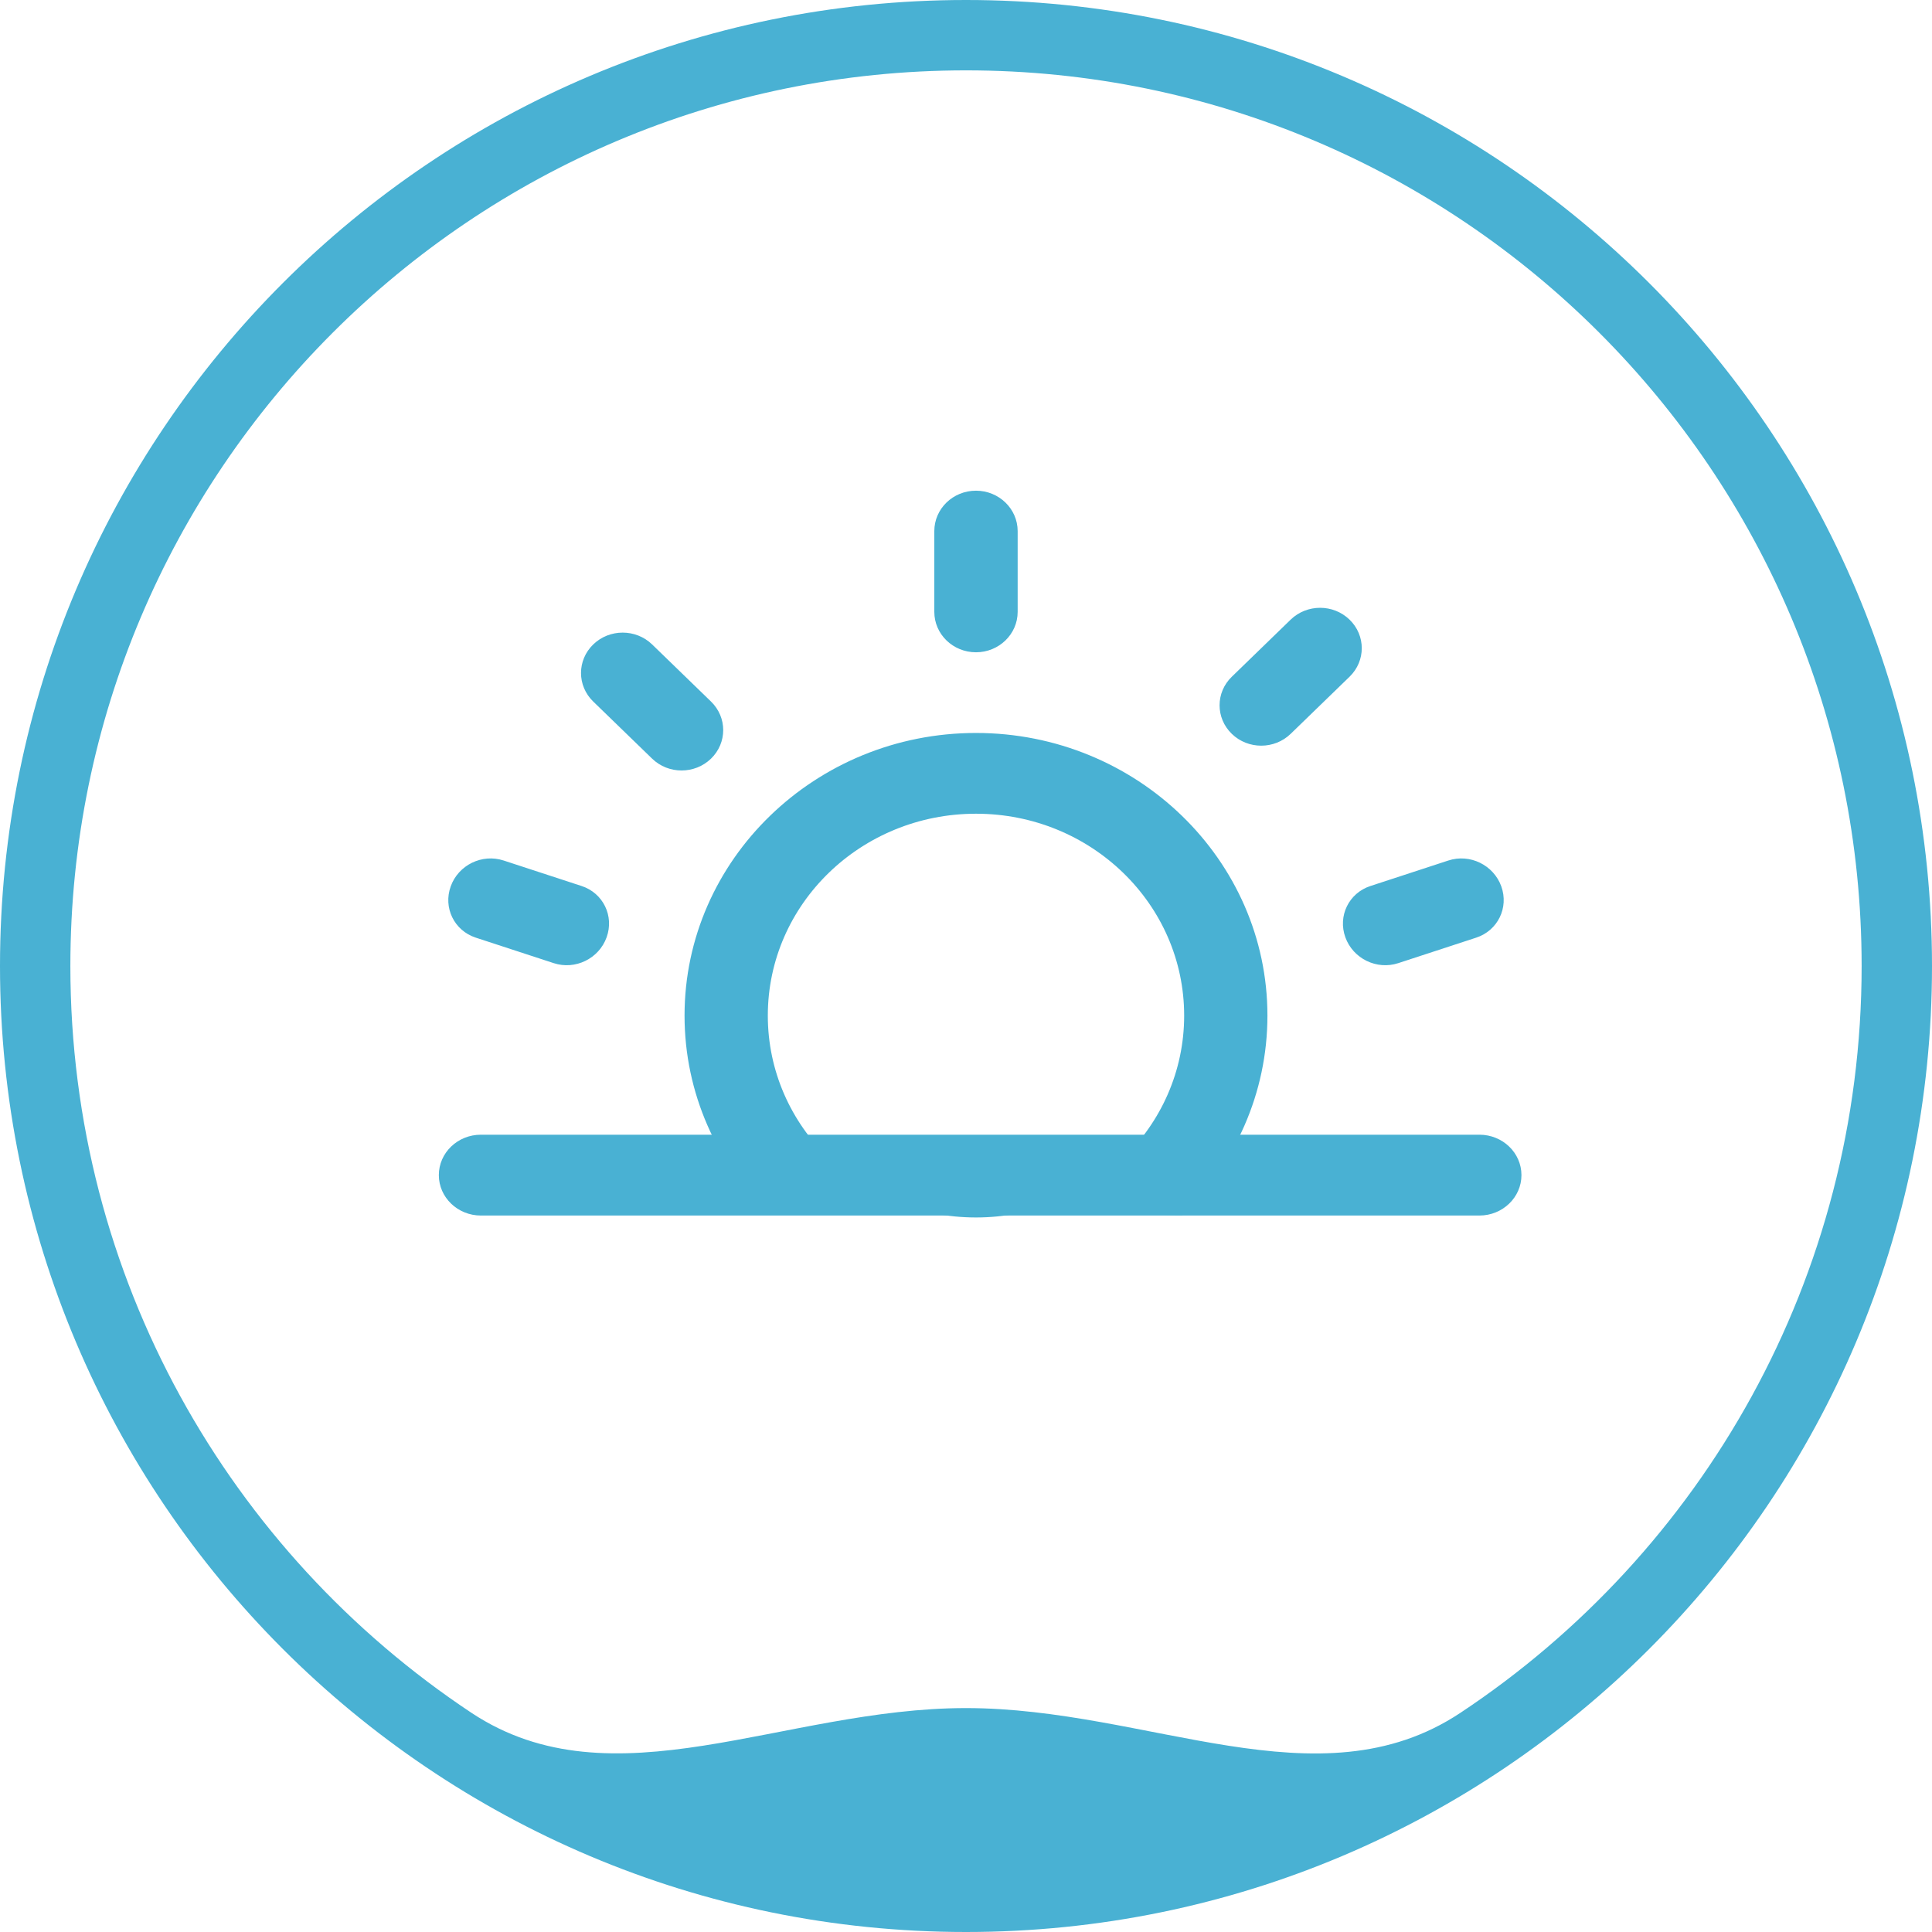 <?xml version="1.0" encoding="UTF-8"?>
<svg width="50px" height="50px" viewBox="0 0 50 50" version="1.1" xmlns="http://www.w3.org/2000/svg" xmlns:xlink="http://www.w3.org/1999/xlink">
    <!-- Generator: Sketch 43.2 (39069) - http://www.bohemiancoding.com/sketch -->
    <title>evening icon</title>
    <desc>Created with Sketch.</desc>
    <defs></defs>
    <g id="Customer-LP-v2" stroke="none" stroke-width="1" fill="none" fill-rule="evenodd">
        <g id="4-One" transform="translate(-935, -415)" fill="#49B1D3">
            <g id="Page-1" transform="translate(454, 414)">
                <g id="morning">
                    <g id="Group-7" transform="translate(481, 1)">
                        <g id="evening-icon">
                            <g id="Fill-1">
                                <path d="M25,0 C11.193,0 0,11.193 0,25 C0,38.809 11.193,50 25,50 C38.809,50 50,38.809 50,25 C50,11.193 38.809,0 25,0 Z M25,44.205 C20.269,44.205 15.868,46.759 12.2,44.327 C5.945,40.175 1.821,33.071 1.821,25 C1.821,12.2 12.2,1.821 25,1.821 C37.8,1.821 48.179,12.2 48.179,25 C48.179,33.073 44.053,40.183 37.789,44.332 C34.124,46.761 29.728,44.205 25,44.205 L25,44.205 Z"></path>
                                <path d="M25.259,18.969 C21.1,18.969 17.716,22.251 17.716,26.283 C17.716,28.294 18.558,30.119 19.918,31.442 C22.656,31.061 28.906,31.447 30.594,31.447 C31.957,30.123 32.801,28.297 32.801,26.283 C32.801,22.251 29.417,18.969 25.259,18.969 Z M25.259,31.508 C22.282,31.508 19.871,29.17 19.871,26.284 C19.871,23.398 22.282,21.059 25.259,21.059 C28.235,21.059 30.646,23.398 30.646,26.284 C30.646,29.17 28.235,31.508 25.259,31.508 Z M25.259,16.881 C25.852,16.881 26.337,16.413 26.337,15.835 L26.337,13.745 C26.337,13.167 25.852,12.699 25.259,12.699 C24.662,12.699 24.18,13.167 24.18,13.745 L24.18,15.835 C24.18,16.413 24.662,16.881 25.259,16.881 Z M33.402,18.992 L34.926,17.514 C35.348,17.105 35.348,16.445 34.926,16.036 C34.505,15.628 33.824,15.628 33.402,16.036 L31.879,17.514 C31.457,17.922 31.457,18.583 31.879,18.992 C32.3,19.4 32.981,19.4 33.402,18.992 Z M36.187,24.926 L38.205,24.266 C38.763,24.083 39.052,23.49 38.853,22.938 C38.653,22.386 38.041,22.087 37.483,22.27 L35.466,22.93 C34.908,23.112 34.618,23.706 34.818,24.258 C35.017,24.81 35.63,25.109 36.187,24.926 Z M14.33,24.926 L12.312,24.266 C11.754,24.083 11.465,23.49 11.665,22.938 C11.864,22.386 12.476,22.087 13.034,22.27 L15.052,22.93 C15.609,23.112 15.899,23.706 15.699,24.258 C15.5,24.81 14.888,25.109 14.33,24.926 Z M16.877,19.634 C17.298,20.042 17.979,20.042 18.401,19.634 C18.822,19.225 18.822,18.565 18.401,18.156 L16.877,16.678 C16.455,16.27 15.774,16.27 15.353,16.678 C14.931,17.087 14.931,17.747 15.353,18.156 L16.877,19.634 Z" id="Fill-2"></path>
                                <path d="M39.375,30.412 C39.375,29.834 38.888,29.366 38.286,29.366 L12.446,29.366 C11.844,29.366 11.357,29.834 11.357,30.412 C11.357,30.988 11.844,31.458 12.446,31.458 L38.286,31.458 C38.888,31.458 39.375,30.988 39.375,30.412 Z" id="Path-Copy"></path>
                            </g>
                        </g>
                    </g>
                </g>
            </g>
        </g>
    </g>
</svg>